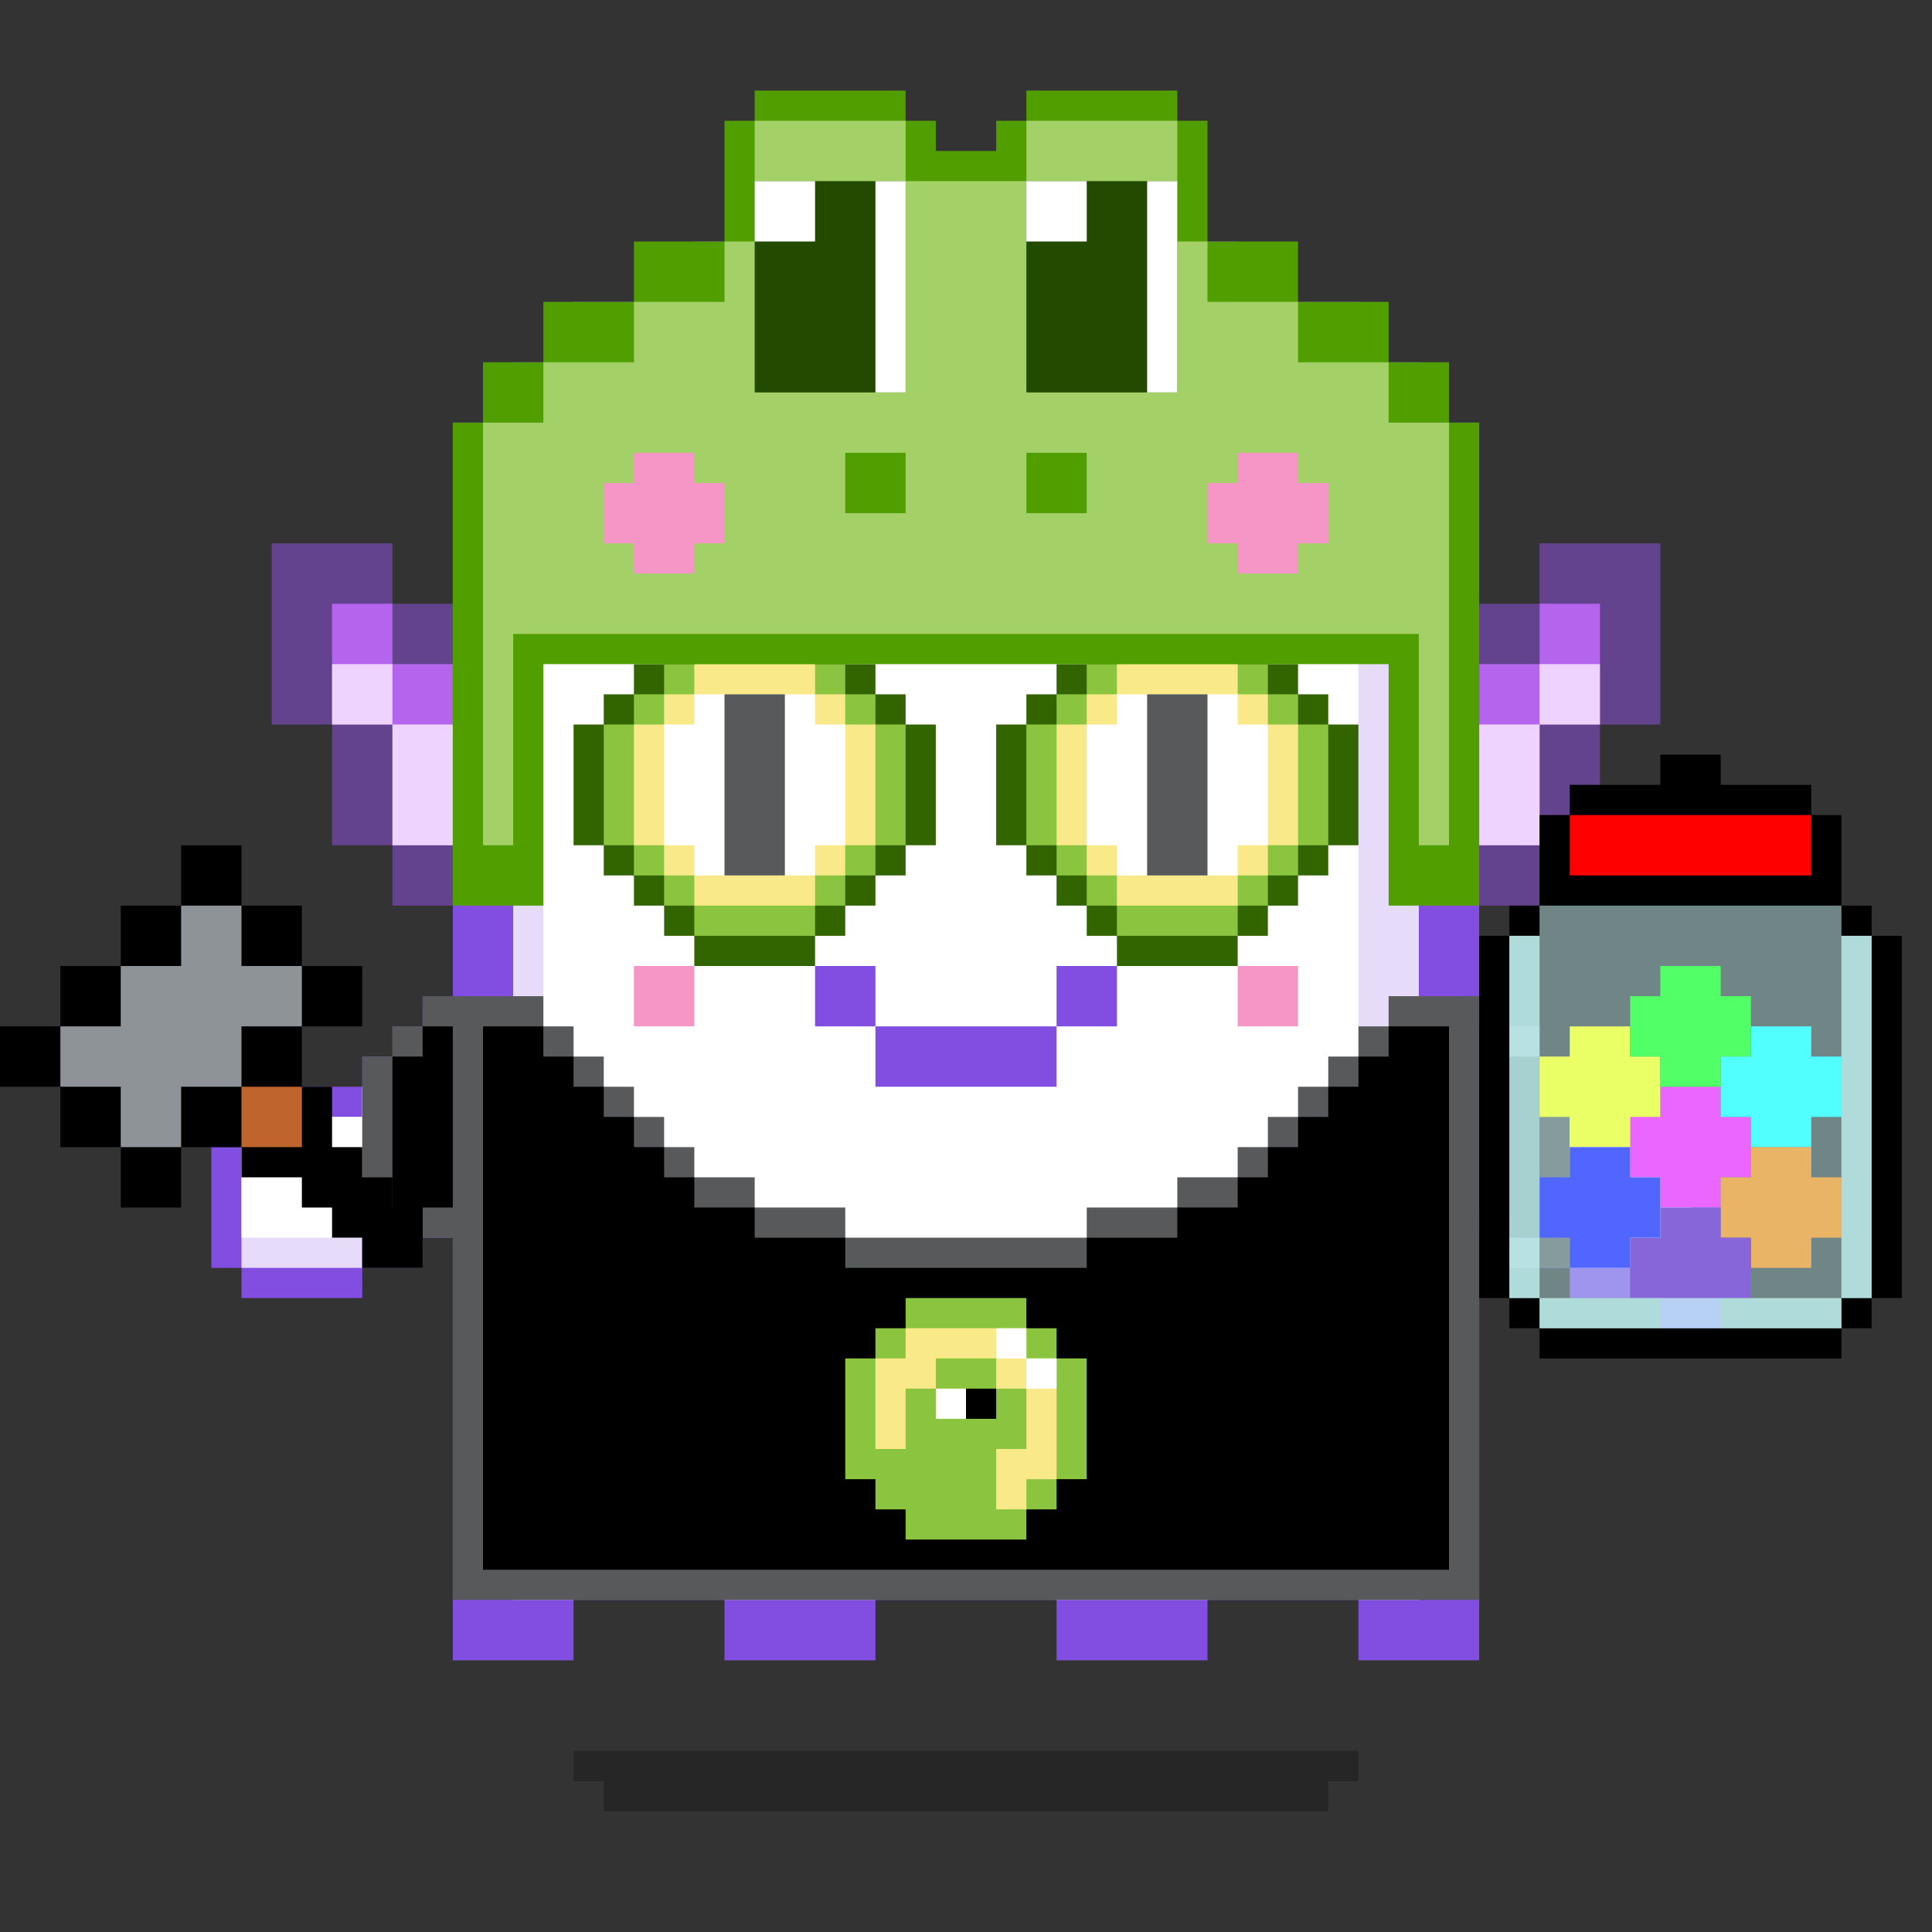 <svg xmlns="http://www.w3.org/2000/svg" viewBox="0 0 64 64"><rect x="0" y="0" width="64" height="64" fill="#333333" stroke="none"/><g class="gotchi-bg"><defs fill="#fff"><pattern id="a" patternUnits="userSpaceOnUse" width="4" height="4"><path d="M0 0h1v1H0zm2 2h1v1H2z"/></pattern><pattern id="b" patternUnits="userSpaceOnUse" x="0" y="0" width="2" height="2"><path d="M0 0h1v1H0z"/></pattern><pattern id="c" patternUnits="userSpaceOnUse" x="-2" y="0" width="8" height="1"><path d="M0 0h1v1H0zm2 0h1v1H2zm2 0h1v1H4z"/></pattern><pattern id="d" patternUnits="userSpaceOnUse" x="0" y="0" width="4" height="4"><path d="M0 0h1v1H0zm0 2h1v1H0zm1 0V1h1v1zm1 0h1v1H2zm0-1h1V0H2zm1 2h1v1H3z"/></pattern><pattern id="e" patternUnits="userSpaceOnUse" width="64" height="32"><path d="M4 4h1v1H4zm7 0h1v1h-1zm7 0h1v1h-1zm7 0h1v1h-1zm7 0h1v1h-1zm7 0h1v1h-1zm7 0h1v1h-1zm7 0h1v1h-1zm7 0h1v1h-1z"/><path fill="url(#a)" d="M0 8h64v7H0z"/><path fill="url(#b)" d="M0 16h64v1H0z"/><path fill="url(#c)" d="M0 18h64v1H0z"/><path fill="url(#b)" d="M22 18h15v1H22zM0 20h64v3H0z"/><path fill="url(#d)" d="M0 24h64v8H0z"/></pattern><mask id="f"><path fill="url(#e)" d="M0 0h64v32H0z"/></mask></defs><path fill="#fff" d="M0 0h64v32H0z"/><path fill="#dea8ff" class="gotchi-secondary" mask="url(#f)" d="M0 0h64v32H0z"/><path fill="#dea8ff" class="gotchi-secondary" d="M0 32h64v32H0z"/><path mask="url(#f)" fill="#fff" transform="matrix(1 0 0 -1 0 64)" d="M0 0h64v32H0z"/></g><style>.gotchi-primary{fill:#824EE2;}.gotchi-secondary{fill:#E6DCF9;}.gotchi-cheek{fill:#F696C6;}.gotchi-eyeColor{fill:#0064FF;}.gotchi-primary-mouth{fill:#824EE2;}.gotchi-sleeves-up{display:none;}.gotchi-handsUp{display:none;}.gotchi-handsDownOpen{display:block;}.gotchi-handsDownClosed{display:none;}</style><g class="gotchi-body"><path d="M47 14v-2h-2v-2h-4V8h-4V6H27v2h-4v2h-4v2h-2v2h-2v41h4v-2h5v2h5v-2h6v2h5v-2h5v2h4V14z" class="gotchi-primary"/><path d="M45 14v-2h-4v-2h-4V8H27v2h-4v2h-4v2h-2v39h2v-2h5v2h5v-2h6v2h5v-2h5v2h2V14z" class="gotchi-secondary"/><path d="M18,49h2v-1h2v1h2v2h5v-2h2v-1h2v1h2v2h5v-2h2v-1h2v1h1V14h-4v-2h-4v-2h-5V9h-5v2h-4v2h-4v2h-1V49z" fill="#fff"/></g><path class="gotchi-cheek" d="M21 32v2h2v-2h-1zm21 0h-1v2h2v-2z"/><g class="gotchi-primary-mouth"><path d="M29 32h-2v2h2v-1z"/><path d="M33 34h-4v2h6v-2h-1z"/><path d="M36 32h-1v2h2v-2z"/></g>
    <style>
        .gotchi-bg { display: none }
    </style>
<g class="gotchi-shadow"><path opacity=".25" d="M25 58H19v1h1v1h24V59h1V58h-1z" fill="#000"/></g>,<g class="gotchi-collateral"><path d="M37.25 17.04v-.75h-.75v-.75h-.75v-.75H33.5v.75h-.75v.75h-1.5v.75h-.75v.75h-2.25v-.75h-.75v-2.25h.75v-.75h2.25v.75h.75v.75H32v-1.5h-.75v-.75h-.75v-.75h-2.25v.75h-.75v.75h-.75v.75H26v2.25h.75v.75h.75v.75h.75v.75h2.25v-.75h.75v-.75h1.5v-.75h.75v-.75h2.25v.75h.75v2.25h-.75v.75H33.5v-.75h-.75v-.75H32v1.5h.75v.75h.75v.75h2.25v-.75h.75v-.75h.75v-.75H38v-2.25h-.75z" fill="#824ee2"/></g><g class="gotchi-eyeColor"><path d="M23 22h-1v1h1v-1zm0 5h-1v1h1v-1zm5-5h-1v1h1v-1zm0 5h-1v1h1v-1zm14 0h-1v1h1v-1zm0-5h-1v1h1v-1zm-5 0h-1v1h1v-1zm0 5h-1v1h1v-1z" class="gotchi-primary" /><g><path d="M25 26h-1v1h1v-1zm2-1h-1v1h1v-1zm-3-1h-1v1h1v-1z" /><path d="M25 23h-1v1h1v-1z" /><path d="M25 24h-1v1h1v-1zm2 0h-1v1h1v-1zm-1 2h-1v1h1v-1z" /><path d="M25 25h-1v1h1v-1z" /><path d="M26 25h-1v1h1v-1zm-2 0h-1v1h1v-1zm2-2h-1v1h1v-1z" /><path d="M26 24h-1v1h1v-1zm13 2h-1v1h1v-1zm2-1h-1v1h1v-1zm-3-1h-1v1h1v-1z" /><path d="M39 24h-1v1h1v-1z" /><path d="M38 23h1v1h-1m0 1h-1v1h1v-1zm2 1h-1v1h1v-1z" /><path d="M40 25h-1v1h1v-1z" /><path d="M39 25h-1v1h1v-1zm2-1h-1v1h1v-1z" /><path d="M40 23h-1v1h1v-1z" /><path d="M40 24h-1v1h1v-1z" /></g></g><g class="gotchi-wearable wearable-body"><svg x="12" y="32"><path d="M3 1v20h34V1h-3v1h-1v1h-1v1h-1v1h-1v1h-1v1h-2v1h-3v1h-8V8h-3V7h-2V6h-1V5H9V4H8V3H7V2H6V1H3z" fill="#58595b"/><path d="M34 2v1h-1v1h-1v1h-1v1h-1v1h-1v1h-2v1h-3v1h-8V9h-3V8h-2V7h-1V6H9V5H8V4H7V3H6V2H4v18h32V2h-2z"/><path d="M23 13v-1h-1v-1h-4v1h-1v1h-1v4h1v1h1v1h4v-1h1v-1h1v-4h-1zm-2 2h-1v-1h1v1z" fill="#8bc53f"/><path d="M22 13v-1h-4v1h-1v3h1v-2h1v-1h2v1h1v2h-1v2h1v-1h1v-4h-1z" fill="#f9e988"/><g fill="#fff"><path d="M22 13h1v1h-1z"/><path d="M21 12h1v1h-1zm-2 2h1v1h-1z"/></g></svg></g><g class="gotchi-handsDownClosed"><g class="gotchi-primary"><path d="M19 42h1v1h-1zm1-6h1v1h-1z"/><path d="M21 37h1v1h-1zm5 3v4h1v-4zm-5 3h-1v1h2v-1z"/><path d="M24 44h-2v1h4v-1h-1zm1-5h-1v1h2v-1z"/><path d="M23 38h-1v1h2v-1z"/></g><g class="gotchi-secondary"><path d="M19 43h1v1h-1zm5 2h-2v1h4v-1h-1z"/><path d="M27 41v3h1v-3zm-6 3h-1v1h2v-1z"/><path d="M26 44h1v1h-1zm-7-3h-1v2h1v-1z"/></g><g class="gotchi-primary"><path d="M44 42h1v1h-1zm-1-6h1v1h-1z"/><path d="M42 37h1v1h-1z"/><path d="M42 39v-1h-2v1h1zm0 4v1h2v-1h-1z"/><path d="M40 44h-2v1h4v-1h-1z"/><path d="M38 42v-2h-1v4h1v-1z"/><path d="M40 40v-1h-2v1h1z"/></g><g class="gotchi-secondary"><path d="M42 44v1h2v-1h-1zm-5-2v-1h-1v3h1v-1z"/><path d="M40 45h-2v1h4v-1h-1z"/><path d="M37 44h1v1h-1zm7-1h1v1h-1z"/></g></g><g class="gotchi-handsDownOpen"><g class="gotchi-primary"><path d="M56 38v-1h-2v-1h-2v-1h-1v-1h-1v-1h-1v8h1v1h2v1h4v-1h1v-4z"/></g><g class="gotchi-secondary"><path d="M54 38v-1h-2v-1h-1v-1h-1v-1h-1v6h1v1h2v1h4v-4z" /></g><path d="M54,38v-1h-2v-1h-1v-1h-1v-1h-1v5h1v1h2v1h4v-3H54z" fill="#fff"/><g class="gotchi-primary"><path d="M8 38v-1h2v-1h2v-1h1v-1h1v-1h1v8h-1v1h-2v1H8v-1H7v-4z"/></g><g class="gotchi-secondary"><path d="M10 38v-1h2v-1h1v-1h1v-1h1v6h-1v1h-2v1H8v-4z" /></g><path d="M8,38v3h4v-1h2v-1h1v-5h-1v1h-1v1h-1v1h-2v1H8z" fill="#fff"/></g><g class="gotchi-handsUp"><g class="gotchi-secondary"><path d="M50,38h1v1h-1V38z"/><path d="M49 39h1v1h-1v-1zm2-2h1v1h-1v-1z"/><path d="M52,36h2v1h-2V36z"/><path d="M54,35h2v1h-2V35z"/></g><path d="M52,32v1h-2v1h-1v5h1v-1h1v-1h1v-1h2v-1h2v-3H52z" fill="#fff"/><g class="gotchi-primary"><path d="M49,33h1v1h-1V33z"/><path d="M50 32h2v1h-2v-1zm0 7h1v1h-1v-1z"/><path d="M49 40h1v1h-1v-1zm2-2h1v1h-1v-1z"/><path d="M52 37h2v1h-2v-1zm0-6h4v1h-4v-1z"/><path d="M56,32h1v4h-1V32z"/><path d="M54,36h2v1h-2V36z"/></g><g class="gotchi-secondary"><path d="M13,38h1v1h-1V38z"/><path d="M14 39h1v1h-1v-1zm-2-2h1v1h-1v-1z"/><path d="M10,36h2v1h-2V36z"/><path d="M8,35h2v1H8V35z"/></g><path d="M8,32v3h2v1h2v1h1v1h1v1h1v-5h-1v-1h-2v-1H8z" fill="#fff"/><g class="gotchi-primary"><path d="M14,33h1v1h-1V33z"/><path d="M12 32h2v1h-2v-1zm1 7h1v1h-1v-1z"/><path d="M14 40h1v1h-1v-1zm-2-2h1v1h-1v-1z"/><path d="M10 37h2v1h-2v-1zm-2-6h4v1H8v-1z"/><path d="M7,32h1v4H7V32z"/><path d="M8,36h2v1H8V36z"/></g></g><g class="gotchi-wearable wearable-face"><svg x="9" y="18"><path d="M5 2H4V0H0v6h2v4h2v2h2V2z" fill="#64438e"/><path d="M5 4H4V2H2v4h2v4h2V4z" fill="#b464ed"/><g fill="#edd3fd"><path d="M4 4H2v2h2V5z"/><path d="M5 6H4v4h2V6z"/></g><path d="M41 2h1V0h4v6h-2v4h-2v2h-2V2z" fill="#64438e"/><path d="M41 4h1V2h2v4h-2v4h-2V4z" fill="#b464ed"/><g fill="#edd3fd"><path d="M42 4h2v2h-2V5z"/><path d="M41 6h1v4h-2V6z"/></g></svg></g><g class="gotchi-wearable wearable-eyes"><svg x="19" y="20"><path d="M25 4V3h-1V2h-1V1h-1V0h-4v1h-1v1h-1v1h-1v1h-1v4h1v1h1v1h1v1h1v1h4v-1h1v-1h1V9h1V8h1V4h-1z" fill="#326400"/><path d="M24 4V3h-1V2h-1V1h-4v1h-1v1h-1v1h-1v4h1v1h1v1h1v1h4v-1h1V9h1V8h1V4h-1z" fill="#8bc53f"/><path d="M23 4V3h-1V2h-4v1h-1v1h-1v4h1v1h1v1h4V9h1V8h1V4h-1z" fill="#f9e988"/><path d="M22 4V3h-4v1h-1v4h1v1h4V8h1V4h-1z" fill="#fff"/><path d="M20 3h-1v6h2V3h-1z" fill="#58595b"/><path d="M11 4V3h-1V2H9V1H8V0H4v1H3v1H2v1H1v1H0v4h1v1h1v1h1v1h1v1h4v-1h1v-1h1V9h1V8h1V4h-1z" fill="#326400"/><path d="M10 4V3H9V2H8V1H4v1H3v1H2v1H1v4h1v1h1v1h1v1h4v-1h1V9h1V8h1V4h-1z" fill="#8bc53f"/><path d="M9 4V3H8V2H4v1H3v1H2v4h1v1h1v1h4V9h1V8h1V4H9z" fill="#f9e988"/><path d="M8 4V3H4v1H3v4h1v1h4V8h1V4H8z" fill="#fff"/><path d="M6 3H5v6h2V3H6z" fill="#58595b"/></svg></g><g class="gotchi-wearable wearable-head"><svg x="15" y="3"><path d="M33 11V9h-2V7h-3V5h-3V1h-1V0h-5v1h-1v1h-2V1h-1V0h-5v1H9v4H6v2H3v2H1v2H0v16h3v-8h28v8h3V11h-1z" fill="#519e00"/><path d="M31 11V9h-3V7h-3V5h-1V1h-5v2h-4V1h-5v4H9v2H6v2H3v2H1v14h1v-7h30v7h1V11h-2zm-18 1h2v2h-2v-2zm6 0h2v2h-2v-2z" fill="#a3d167"/><path d="M19 3v7h5V3h-5zm-9 0v7h5V3h-5z" fill="#234b00"/><path d="M8 12H6v1H5v2h1v1h2v-1h1v-2H8v-1zm20 1v-1h-2v1h-1v2h1v1h2v-1h1v-2h-1z" fill="#f696c6"/><path d="M19 3v2h2V3h-2zm4 0v7h1V3h-1zM10 3v2h2V3h-2zm4 7h1V3h-1v7z" fill="#fff"/></svg></g>"><svg x="12" y="32"><g><g class="gotchi-sleeves gotchi-sleeves-left gotchi-sleeves-up"><path d="M36.5 9H38V8h1V7h1V0h-2v1h-1.5v8z" fill="#58595b"/><path d="M39 7V1h-1v1h-1v6h1V7h1z"/></g><g class="gotchi-sleeves gotchi-sleeves-left gotchi-sleeves-down"><path d="M36.5 9H38v1h2V3h-1V2h-1V1h-1.5v8z" fill="#58595b"/><path d="M38 3V2h-1v6h1v1h1V3h-1z"/></g><g class="gotchi-sleeves gotchi-sleeves-right gotchi-sleeves-up"><path d="M3.5 1H2V0H0v7h1v1h1v1h1.5V1z" fill="#58595b"/><path d="M2 7v1h1V2H2V1H1v6h1z"/></g><g class="gotchi-sleeves gotchi-sleeves-right gotchi-sleeves-down"><path d="M3.5 1H2v1H1v1H0v7h2V9h1.5V1z" fill="#58595b"/><path d="M1 3v6h1V8h1V2H2v1H1z"/></g></g></svg><g class="gotchi-wearable wearable-hand wearable-hand-left"><svg x="0" y="28"><path d="M13 12v-1h-1v-1h-1V8h-1V6h2V4h-2V2H8V0H6v2H4v2H2v2H0v2h2v2h2v2h2v-2h2v1h2v1h1v1h1v1h2v-2z"/><path d="M8,8v2h2V8H8z" fill="#c0642e"/><path d="M8,4V2H6v2H4v2H2v2h2v2h2V8h2V6h2V4H8z" fill="#8e9397"/></svg></g><g class="gotchi-wearable wearable-hand wearable-hand-right"><svg x="1" y="25"><g transform="scale(-1, 1) translate(-62, 0)"><path d="M8 12v-1H6v1H5v2h1v1h2v-1h1v-2H8z" fill="#f0f"/><path d="M5 10V9H3v1H2v2h1v1h2v-1h1v-2H5z" fill="#0ff"/><path d="M11 10V9H9v1H8v2h1v1h2v-1h1v-2h-1z" fill="#ff0"/><path d="M5 14v-1H3v1H2v2h1v1h2v-1h1v-2H5z" fill="#ff8200"/><path d="M8 16v-1H6v1H5v2h1v1h2v-1h1v-2H8z" fill="#5800c0"/><path d="M8 8V7H6v1H5v2h1v1h2v-1h1V8H8z" fill="#0f0"/><path d="M11 14v-1H9v1H8v2h1v1h2v-1h1v-2h-1z" fill="#00f"/><path d="M4 5h8V2h-1V1H8V0H6v1H3v1H2v3h2zm9 1v12h1V6h-1z"/><path d="M1 16V6H0v12h1v-2zm11 2h1v1h-1z"/><path d="M1 18h1v1H1z"/><path d="M10 19H2v1h10v-1h-2zm2-14h1v1h-1zM1 5h1v1H1z"/><path d="M10 2H3v2h8V2h-1z" fill="red"/><path d="M12 6V5H2v1H1v12h1v1h10v-1h1V6h-1z" opacity=".4" fill="#cff" enable-background="new"/><g opacity=".7" fill="#cff"><path d="M10 18H2v1h10v-1h-2z"/><path d="M12 6v12h1V6h-1zM2 16V6H1v12h1v-2z"/></g></g></svg></g></svg>